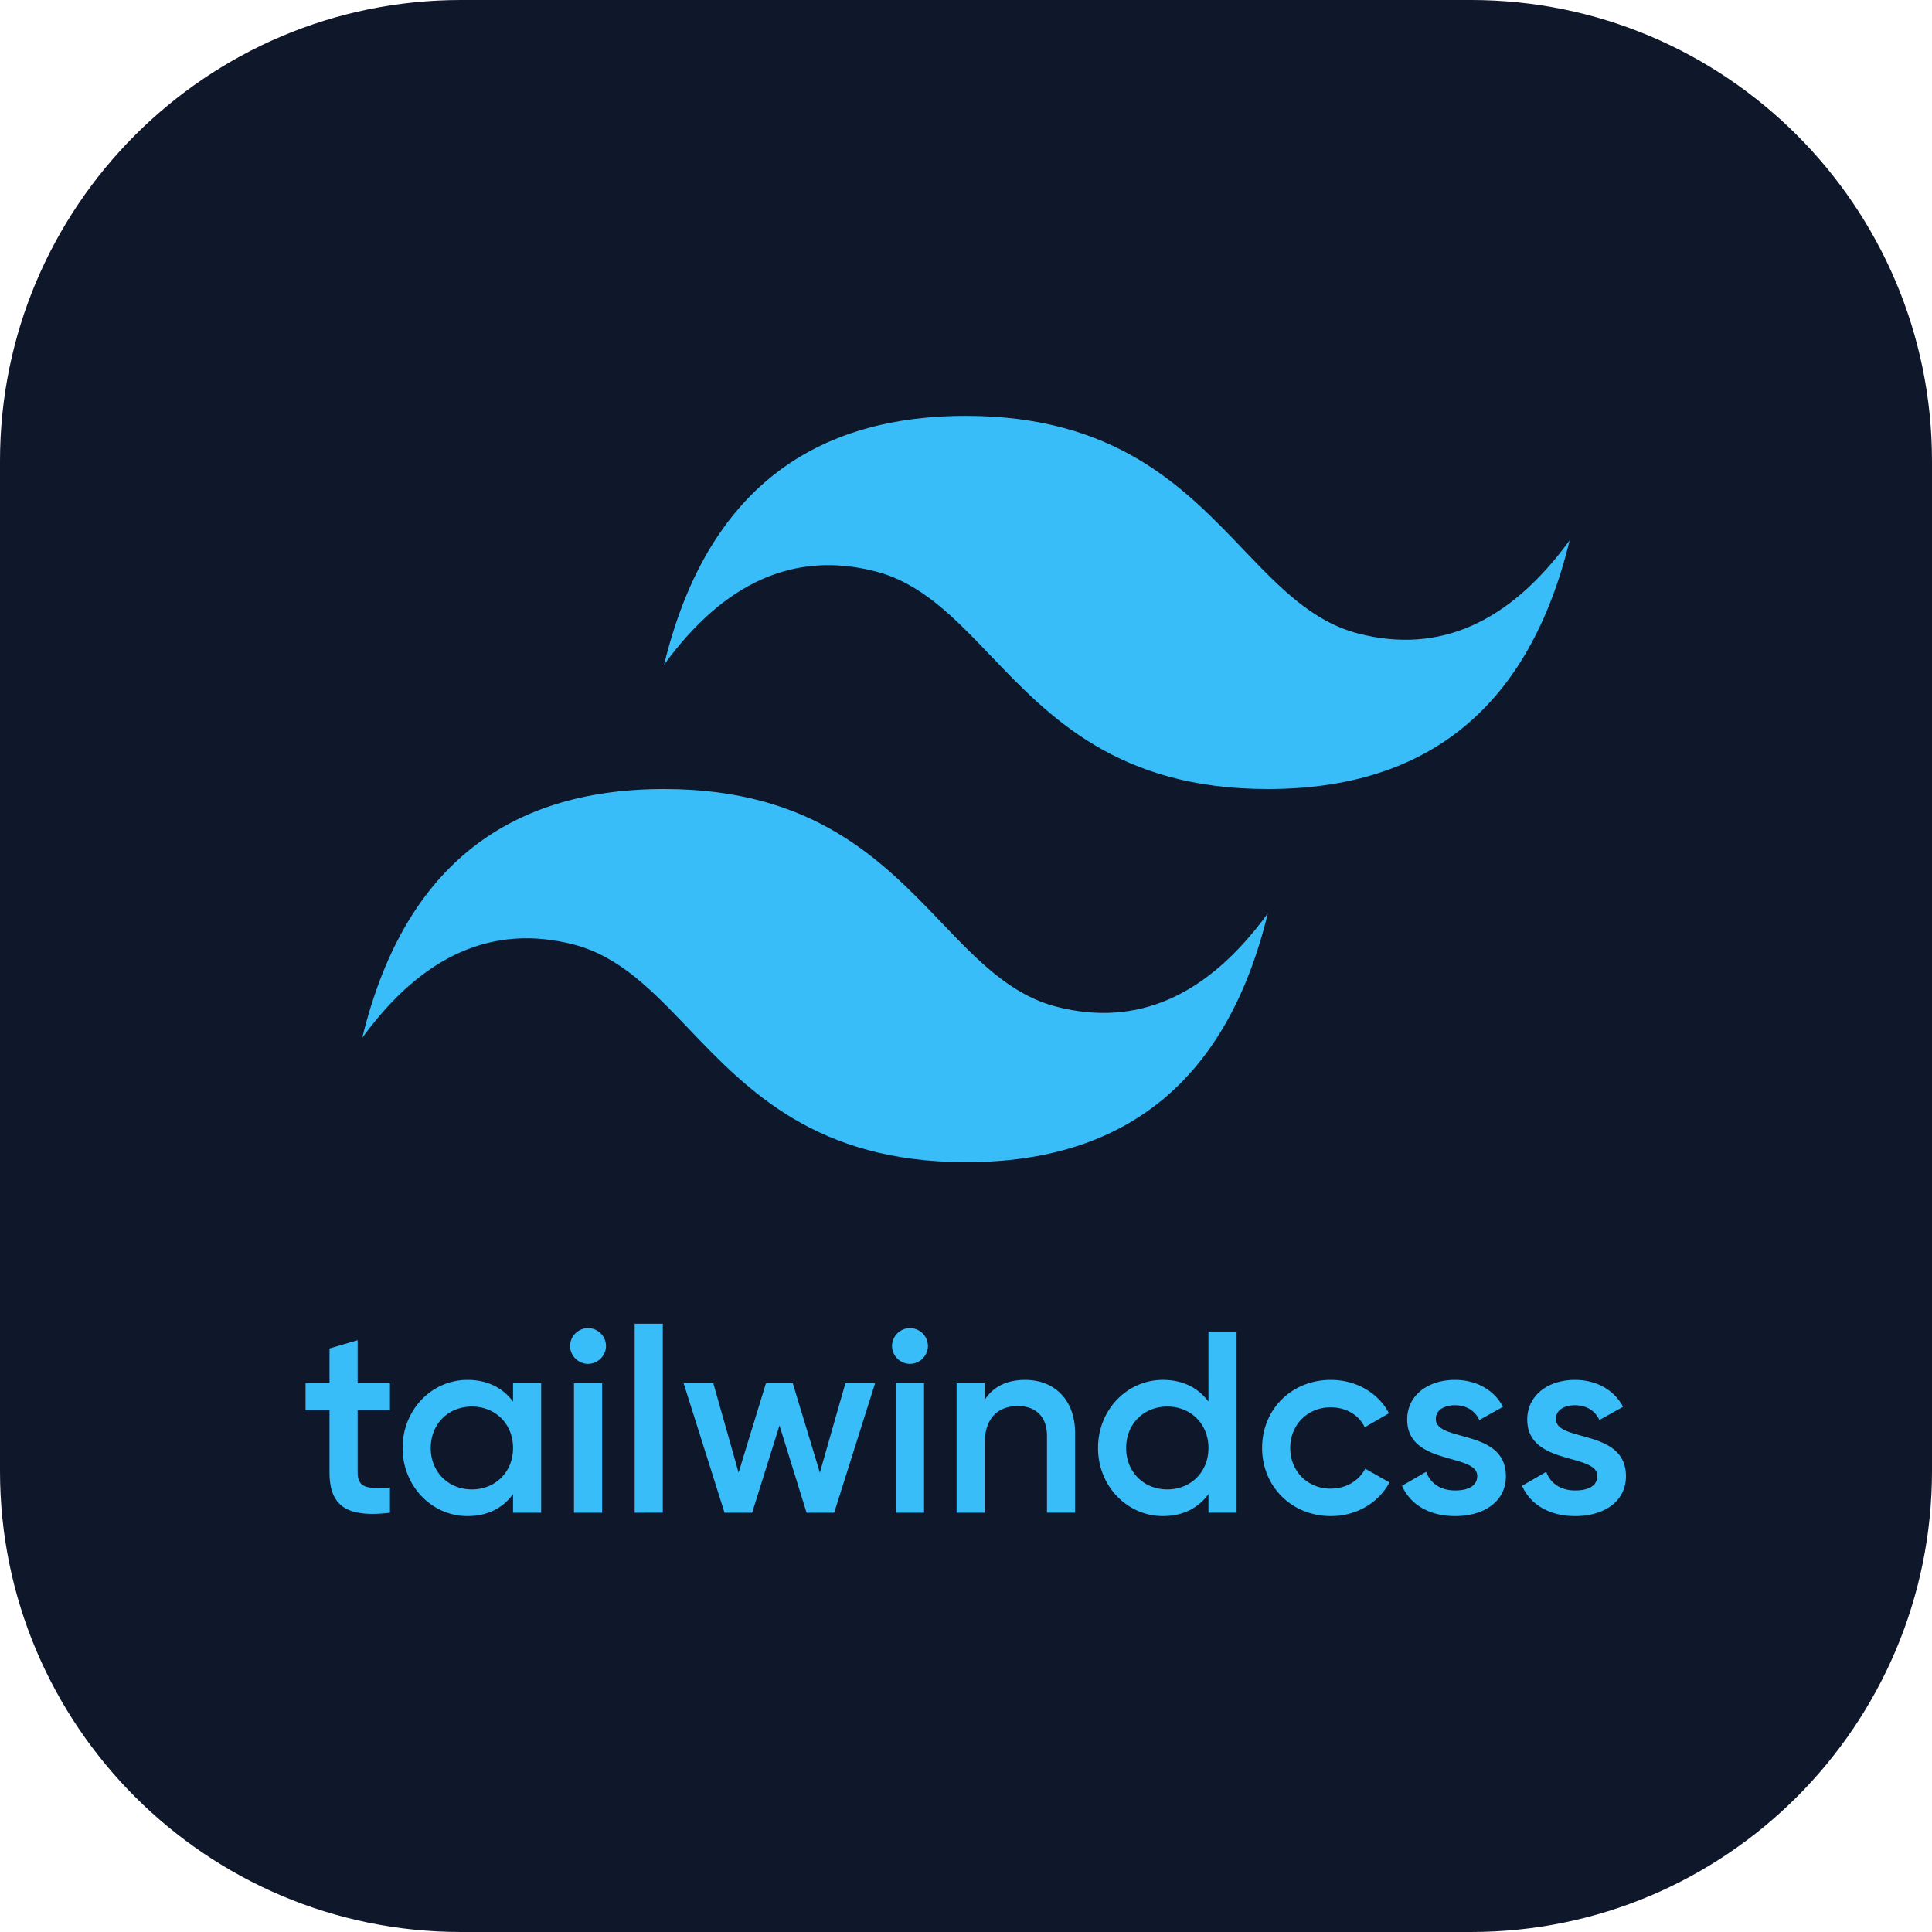 <svg xmlns="http://www.w3.org/2000/svg" xml:space="preserve" style="fill-rule:evenodd;clip-rule:evenodd;stroke-linejoin:round;stroke-miterlimit:2" viewBox="0 0 512 512"><path d="M581 191.18C581 123.747 526.253 69 458.82 69H191.18C123.747 69 69 123.747 69 191.18v267.64C69 526.253 123.747 581 191.18 581h267.64C526.253 581 581 526.253 581 458.82z" style="fill:#0f172a" transform="matrix(1 0 0 1 -69.001 -69.001)"/><path d="M25.517 0Q15.31 0 12.758 10.146q3.828-5.073 8.931-3.805c1.941.482 3.329 1.882 4.864 3.432 2.502 2.524 5.398 5.445 11.722 5.445q10.206 0 12.758-10.145-3.827 5.073-8.93 3.804c-1.942-.482-3.33-1.882-4.865-3.431C34.736 2.92 31.841 0 25.517 0M12.758 15.218Q2.552 15.218 0 25.364q3.828-5.073 8.93-3.805c1.942.482 3.33 1.882 4.865 3.432 2.502 2.524 5.397 5.445 11.722 5.445q10.206 0 12.758-10.145-3.828 5.073-8.931 3.805c-1.941-.483-3.329-1.883-4.864-3.432-2.502-2.524-5.398-5.446-11.722-5.446" style="fill:#38bdf8" transform="matrix(6.27 0 0 6.498 96 110.213)"/><path d="M76.546 12.825h-4.453v8.567c0 2.285 1.508 2.249 4.453 2.106v3.463c-5.962.714-8.332-.928-8.332-5.569v-8.567H64.91V9.112h3.304V4.318l3.879-1.143v5.937h4.453zM93.52 9.112h3.878v17.849H93.52v-2.57c-1.365 1.891-3.484 3.034-6.285 3.034-4.884 0-8.942-4.105-8.942-9.389 0-5.318 4.058-9.388 8.942-9.388 2.801 0 4.92 1.142 6.285 2.999zm-5.674 14.636c3.232 0 5.674-2.392 5.674-5.712s-2.442-5.711-5.674-5.711-5.674 2.392-5.674 5.711 2.442 5.712 5.674 5.712m16.016-17.313c-1.364 0-2.477-1.142-2.477-2.463a2.487 2.487 0 0 1 2.477-2.463 2.487 2.487 0 0 1 2.478 2.463c0 1.32-1.113 2.463-2.478 2.463m-1.939 20.526V9.112h3.879v17.849zm8.368 0V.9h3.878v26.06zm29.053-17.849h4.094L137.8 26.961h-3.807l-3.735-12.03-3.771 12.03h-3.806l-5.639-17.849h4.094l3.484 12.315 3.771-12.315h3.699l3.734 12.315zm8.906-2.677c-1.365 0-2.478-1.142-2.478-2.463a2.487 2.487 0 0 1 2.478-2.463 2.487 2.487 0 0 1 2.478 2.463c0 1.32-1.113 2.463-2.478 2.463m-1.939 20.526V9.112h3.878v17.849zm17.812-18.313c4.022 0 6.895 2.713 6.895 7.354V26.96h-3.878V16.394c0-2.713-1.58-4.14-4.022-4.14-2.55 0-4.561 1.499-4.561 5.14v9.567h-3.879V9.112h3.879v2.285c1.185-1.856 3.124-2.749 5.566-2.749m25.282-6.675h3.879V26.96h-3.879v-2.57c-1.364 1.892-3.483 3.034-6.284 3.034-4.884 0-8.942-4.105-8.942-9.389 0-5.318 4.058-9.388 8.942-9.388 2.801 0 4.92 1.142 6.284 2.999zm-5.674 21.775c3.232 0 5.674-2.392 5.674-5.712s-2.442-5.711-5.674-5.711-5.674 2.392-5.674 5.711 2.442 5.712 5.674 5.712m22.553 3.677c-5.423 0-9.481-4.105-9.481-9.389 0-5.318 4.058-9.388 9.481-9.388 3.519 0 6.572 1.82 8.008 4.605l-3.34 1.928c-.79-1.678-2.549-2.749-4.704-2.749-3.16 0-5.566 2.392-5.566 5.604s2.406 5.605 5.566 5.605c2.155 0 3.914-1.107 4.776-2.749l3.34 1.892c-1.508 2.82-4.561 4.64-8.08 4.64zm14.472-13.387c0 3.249 9.661 1.285 9.661 7.89 0 3.57-3.125 5.497-7.003 5.497-3.591 0-6.177-1.607-7.326-4.177l3.34-1.927c.574 1.606 2.011 2.57 3.986 2.57 1.724 0 3.052-.571 3.052-2 0-3.176-9.66-1.391-9.66-7.781 0-3.356 2.909-5.462 6.572-5.462 2.945 0 5.387 1.357 6.644 3.713l-3.268 1.82c-.647-1.392-1.904-2.035-3.376-2.035-1.401 0-2.622.607-2.622 1.892m16.556 0c0 3.249 9.66 1.285 9.66 7.89 0 3.57-3.124 5.497-7.003 5.497-3.591 0-6.176-1.607-7.326-4.177l3.34-1.927c.575 1.606 2.011 2.57 3.986 2.57 1.724 0 3.053-.571 3.053-2 0-3.176-9.66-1.391-9.66-7.781 0-3.356 2.908-5.462 6.572-5.462 2.944 0 5.386 1.357 6.643 3.713l-3.268 1.82c-.646-1.392-1.903-2.035-3.375-2.035-1.401 0-2.622.607-2.622 1.892" style="fill:#38bdf8" transform="matrix(1.922 0 0 1.922 -43.784 349.064)"/></svg>